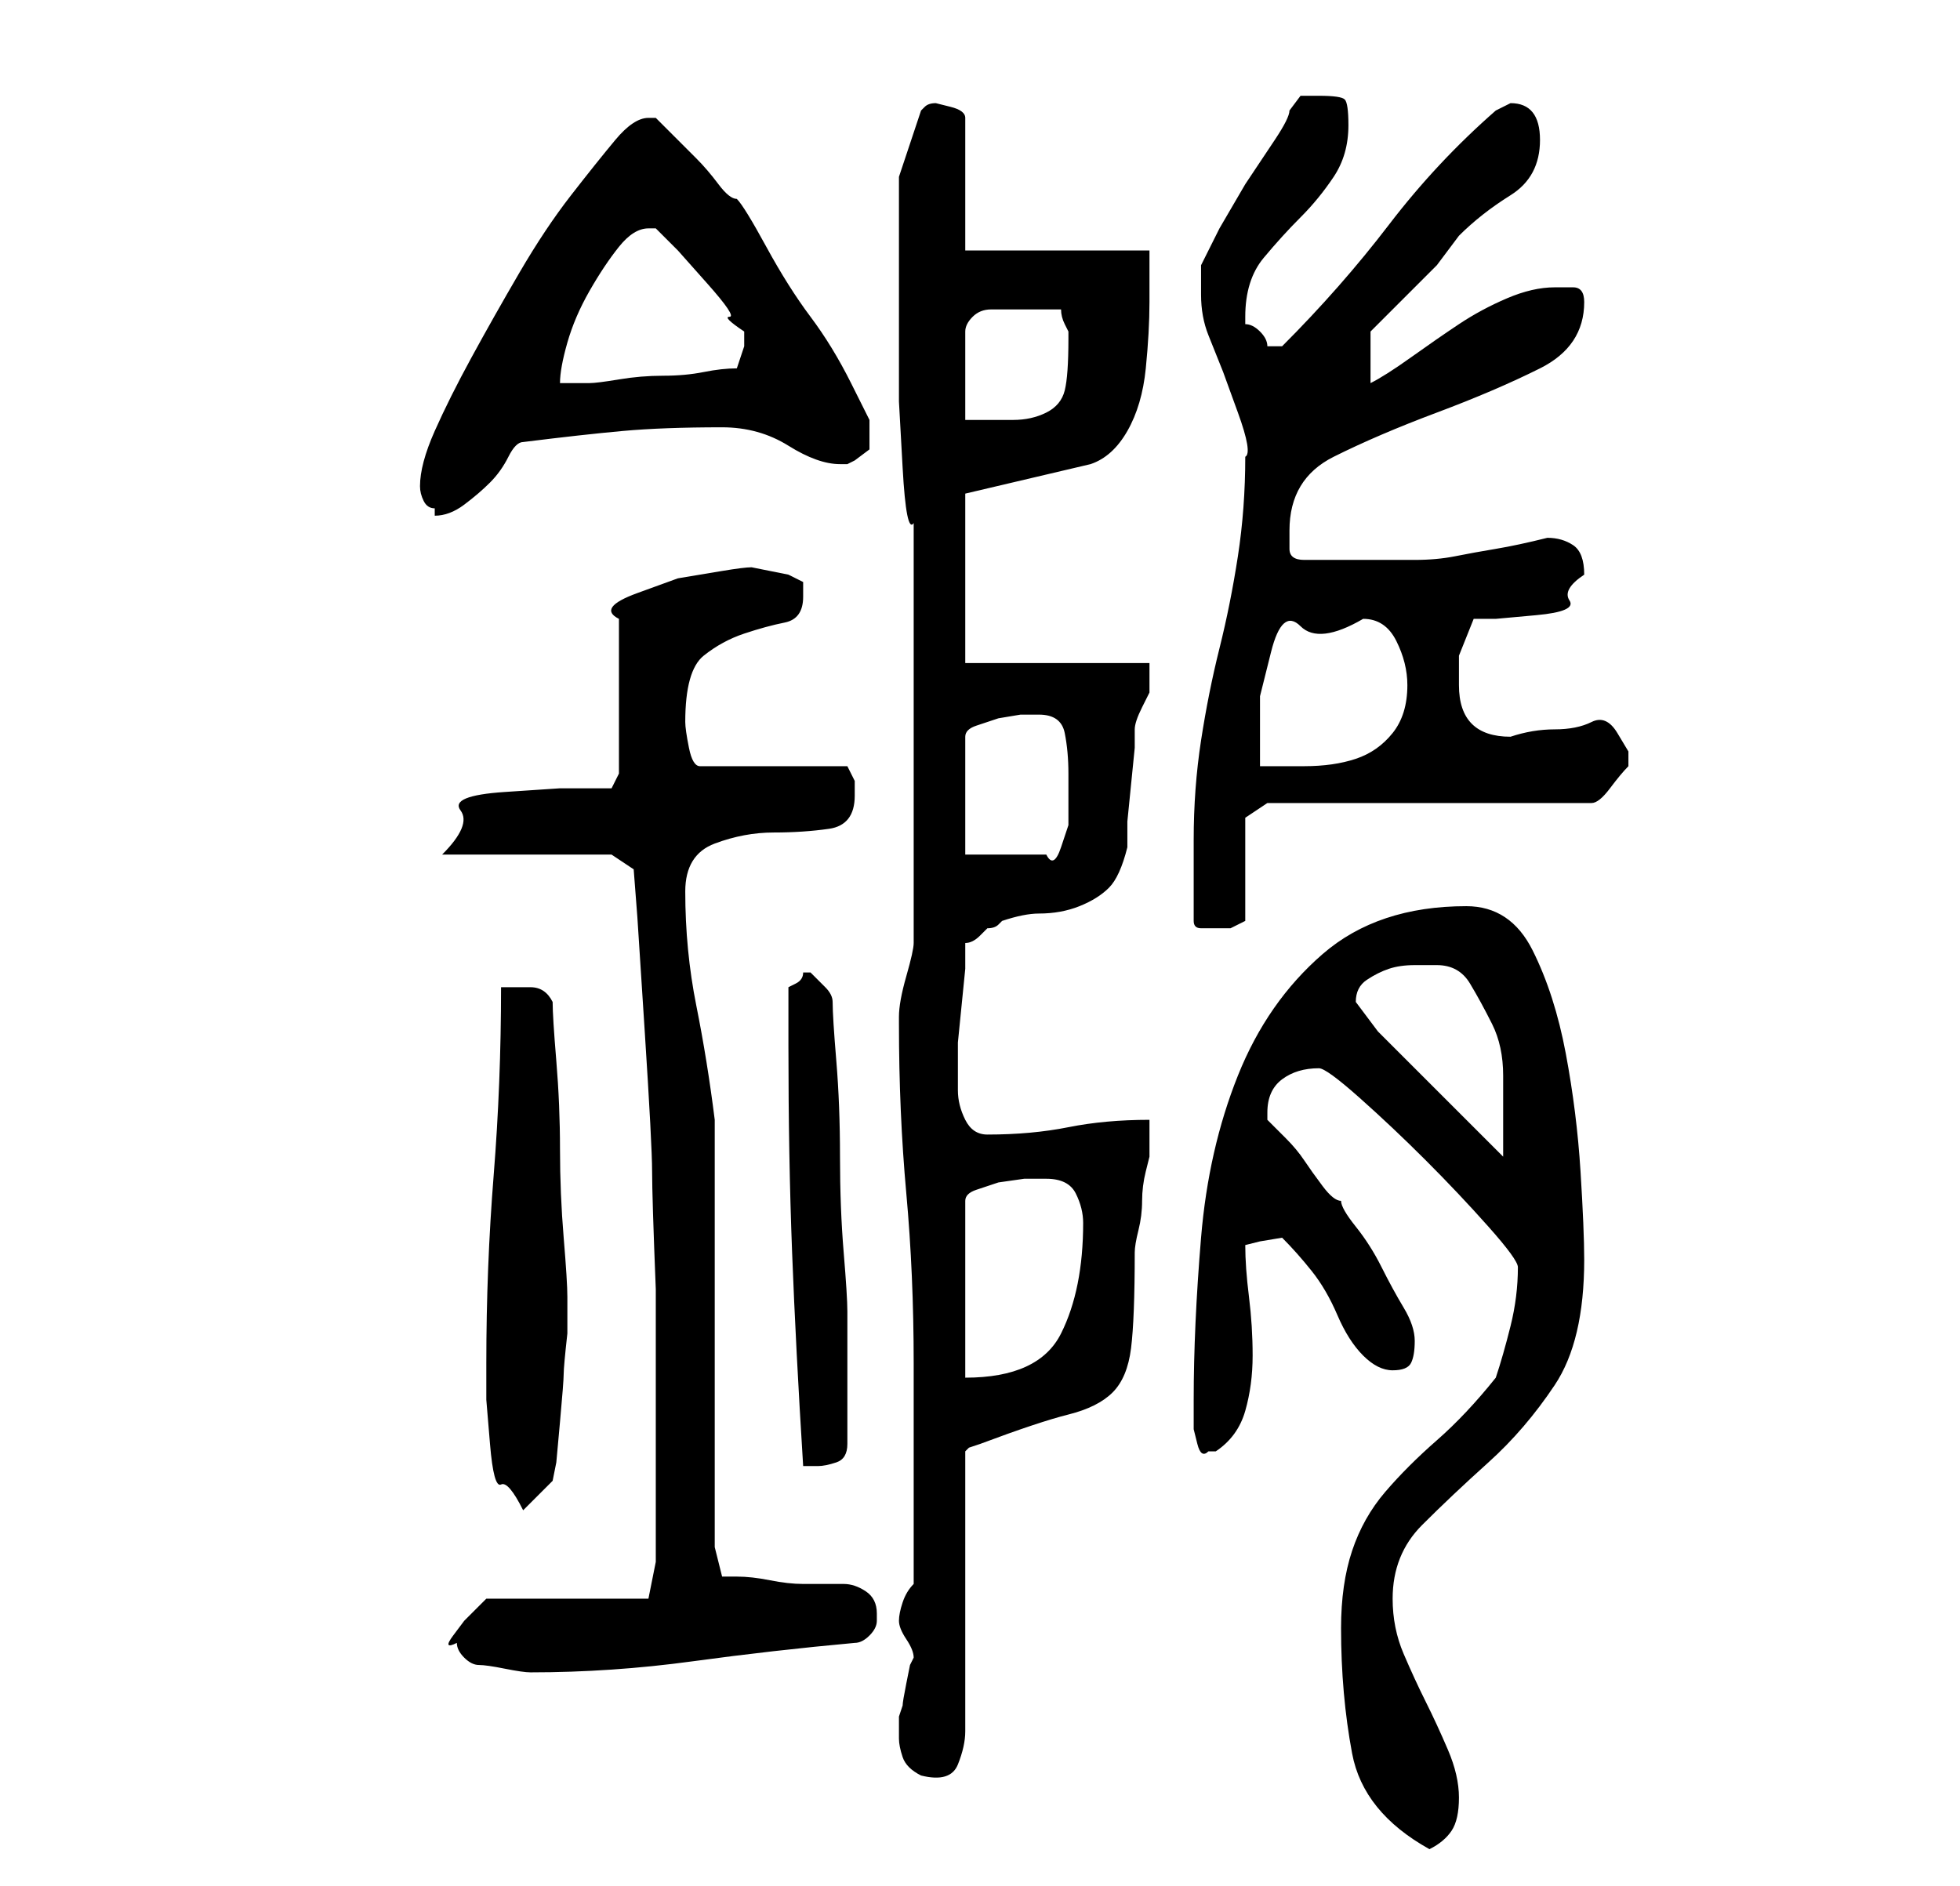 <?xml version="1.0" standalone="no"?>
<!DOCTYPE svg PUBLIC "-//W3C//DTD SVG 1.1//EN" "http://www.w3.org/Graphics/SVG/1.1/DTD/svg11.dtd" >
<svg xmlns="http://www.w3.org/2000/svg" xmlns:xlink="http://www.w3.org/1999/xlink" version="1.1" viewBox="-10 0 266 256">
   <path fill="currentColor"
d="M172 221q0 9 1.5 17t10.5 13q2 -1 3 -2.5t1 -4.5t-1.5 -6.5t-3 -6.5t-3 -6.5t-1.5 -7.5q0 -6 4 -10t9 -8.5t9 -10.5t4 -17q0 -4 -0.5 -12t-2 -16t-4.5 -14t-9 -6q-12 0 -19.5 6.5t-11.5 16.5t-5 22t-1 22v2v2t0.5 2t1.5 1h0.5h0.5q3 -2 4 -5.5t1 -7.5t-0.5 -8t-0.5 -7
l2 -0.5t3 -0.5q2 2 4 4.5t3.5 6t3.5 5.5t4 2t2.5 -1t0.5 -3t-1.5 -4.5t-3 -5.5t-3.5 -5.5t-2 -3.5q-1 0 -2.5 -2t-2.5 -3.5t-2.5 -3l-2.5 -2.5v-1q0 -3 2 -4.5t5 -1.5q1 0 5.5 4t9 8.5t8.5 9t4 5.5q0 4 -1 8t-2 7q-4 5 -8 8.5t-7 7t-4.5 8t-1.5 10.5zM112 236q0 1 0.5 2.5
t2.5 2.5q4 1 5 -1.5t1 -4.5v-38l0.5 -0.5t1.5 -0.5q8 -3 12 -4t6 -3t2.5 -6t0.5 -13q0 -1 0.5 -3t0.5 -4t0.5 -4l0.5 -2v-3v-2q-6 0 -11 1t-11 1q-2 0 -3 -2t-1 -4v-1v-1v-4.5t0.5 -5t0.5 -5v-3.5q1 0 2 -1l1 -1q1 0 1.5 -0.5l0.5 -0.5q3 -1 5 -1q3 0 5.5 -1t4 -2.5
t2.5 -5.5v-3.5t0.5 -5t0.5 -5v-2.5q0 -1 1 -3l1 -2v-2v-2h-25v-23l17 -4q3 -1 5 -4.5t2.5 -8.5t0.5 -9v-7h-25v-18q0 -1 -2 -1.5l-2 -0.5q-1 0 -1.5 0.5l-0.5 0.5l-3 9v2v4.5v5.5v4v6v8.5t0.5 9t1.5 7.5v57q0 1 -1 4.5t-1 5.5v1q0 12 1 23t1 23v6v9v9v6q-1 1 -1.5 2.5
t-0.5 2.5t1 2.5t1 2.5l-0.5 1t-0.5 2.5t-0.5 3l-0.5 1.5v3zM52 223q0 1 1 2t2 1t3.5 0.5t3.5 0.5q11 0 22 -1.5t22 -2.5q1 0 2 -1t1 -2v-1q0 -2 -1.5 -3t-3 -1h-3h-2.5q-2 0 -4.5 -0.5t-4.5 -0.5h-2l-1 -4v-11v-18v-17.5v-11.5q-1 -8 -2.5 -15.5t-1.5 -15.5q0 -5 4 -6.5
t8 -1.5t7.5 -0.5t3.5 -4.5v-2t-1 -2h-20q-1 0 -1.5 -2.5t-0.5 -3.5q0 -7 2.5 -9t5.5 -3t5.5 -1.5t2.5 -3.5v-2t-2 -1l-2.5 -0.5l-2.5 -0.5q-1 0 -4 0.5l-6 1t-5.5 2t-2.5 3.5v21l-1 2h-7t-7.5 0.5t-6 2.5t-2.5 6h23l3 2l0.5 6.5t1 15.5t1 19t0.5 16v3v6.5v6.5v5v5v4.5v4.5v2
l-1 5h-22l-1 1l-2 2t-1.5 2t0.5 1zM56 185v1v4t0.5 6t1.5 5.5t3 3.5l4 -4l0.5 -2.5t0.5 -5.5t0.5 -6.5t0.5 -5.5v-2v-3q0 -2 -0.5 -8t-0.5 -12t-0.5 -12t-0.5 -8q-1 -2 -3 -2h-4q0 13 -1 25.5t-1 25.5zM97 142q0 15 0.5 28t1.5 29h1h1q1 0 2.5 -0.5t1.5 -2.5v-9v-9
q0 -2 -0.5 -8t-0.5 -13t-0.5 -13t-0.5 -8q0 -1 -1 -2l-2 -2v0h-1q0 1 -1 1.5l-1 0.5v8zM132 160q3 0 4 2t1 4q0 9 -3 15t-13 6v-24q0 -1 1.5 -1.5l3 -1t3.5 -0.5h3zM174 136q0 -2 1.5 -3t3 -1.5t3.5 -0.5h3q3 0 4.5 2.5t3 5.5t1.5 7v6v5l-4 -4l-6.5 -6.5l-6.5 -6.5t-3 -4z
M152 125q0 1 1 1h2h2t2 -1v-14l3 -2h44q1 0 2.5 -2t2.5 -3v-0.5v-1.5t-1.5 -2.5t-3.5 -1.5t-5 1t-6 1q-7 0 -7 -7v-4t2 -5h3t5.5 -0.5t4.5 -2t2 -3.5q0 -3 -1.5 -4t-3.5 -1q-4 1 -7 1.5t-5.5 1t-5.5 0.5h-7h-4h-4q-2 0 -2 -1.5v-2.5q0 -7 6 -10t14 -6t14 -6t6 -9
q0 -2 -1.5 -2h-2.5q-3 0 -6.5 1.5t-6.5 3.5t-6.5 4.5t-5.5 3.5v-7l1.5 -1.5l3.5 -3.5l4 -4t3 -4q3 -3 7 -5.5t4 -7.5t-4 -5l-1 0.5l-1 0.5q-8 7 -14.5 15.5t-14.5 16.5h-1h-1q0 -1 -1 -2t-2 -1v-1q0 -5 2.5 -8t5 -5.5t4.5 -5.5t2 -7q0 -3 -0.5 -3.5t-3.5 -0.5h-2.5t-1.5 2
q0 1 -2 4l-4 6t-3.5 6l-2.5 5v4q0 3 1 5.5l2 5t2 5.5t1 6q0 7 -1 13.5t-2.5 12.5t-2.5 12.5t-1 13.5v11zM131 97q3 0 3.5 2.5t0.5 5.5v3v4t-1 3t-2 1h-11v-16q0 -1 1.5 -1.5l3 -1t3 -0.5h2.5zM175 84q3 0 4.5 3t1.5 6q0 4 -2 6.5t-5 3.5t-7 1h-6v-9.5t1.5 -6t4 -3.5t8.5 -1z
M47 66v0q0 1 0.5 2t1.5 1v1v0q2 0 4 -1.5t3.5 -3t2.5 -3.5t2 -2q8 -1 13.5 -1.5t13.5 -0.5q5 0 9 2.5t7 2.5h1l1 -0.5t2 -1.5v-1.5v-2.5t-2.5 -5t-5.5 -9t-6 -9.5t-4 -6.5q-1 0 -2.5 -2t-3 -3.5l-3 -3l-2.5 -2.5h-0.5h-0.5q-2 0 -4.5 3t-6 7.5t-7 10.5t-6.5 11.5t-5 10
t-2 7.5zM129 42h2.5h2.5q0 1 0.5 2l0.5 1v1q0 5 -0.5 7t-2.5 3t-4.5 1h-6.5v-12q0 -1 1 -2t2.5 -1h2.5h2zM78 31h1l3 3t4 4.5t3 4.5t2 2v1v0v1l-0.5 1.5l-0.5 1.5q-2 0 -4.5 0.5t-5.5 0.5t-6 0.5t-4 0.5h-2h-2q0 -2 1 -5.5t3 -7t4 -6t4 -2.5z" />
</svg>
